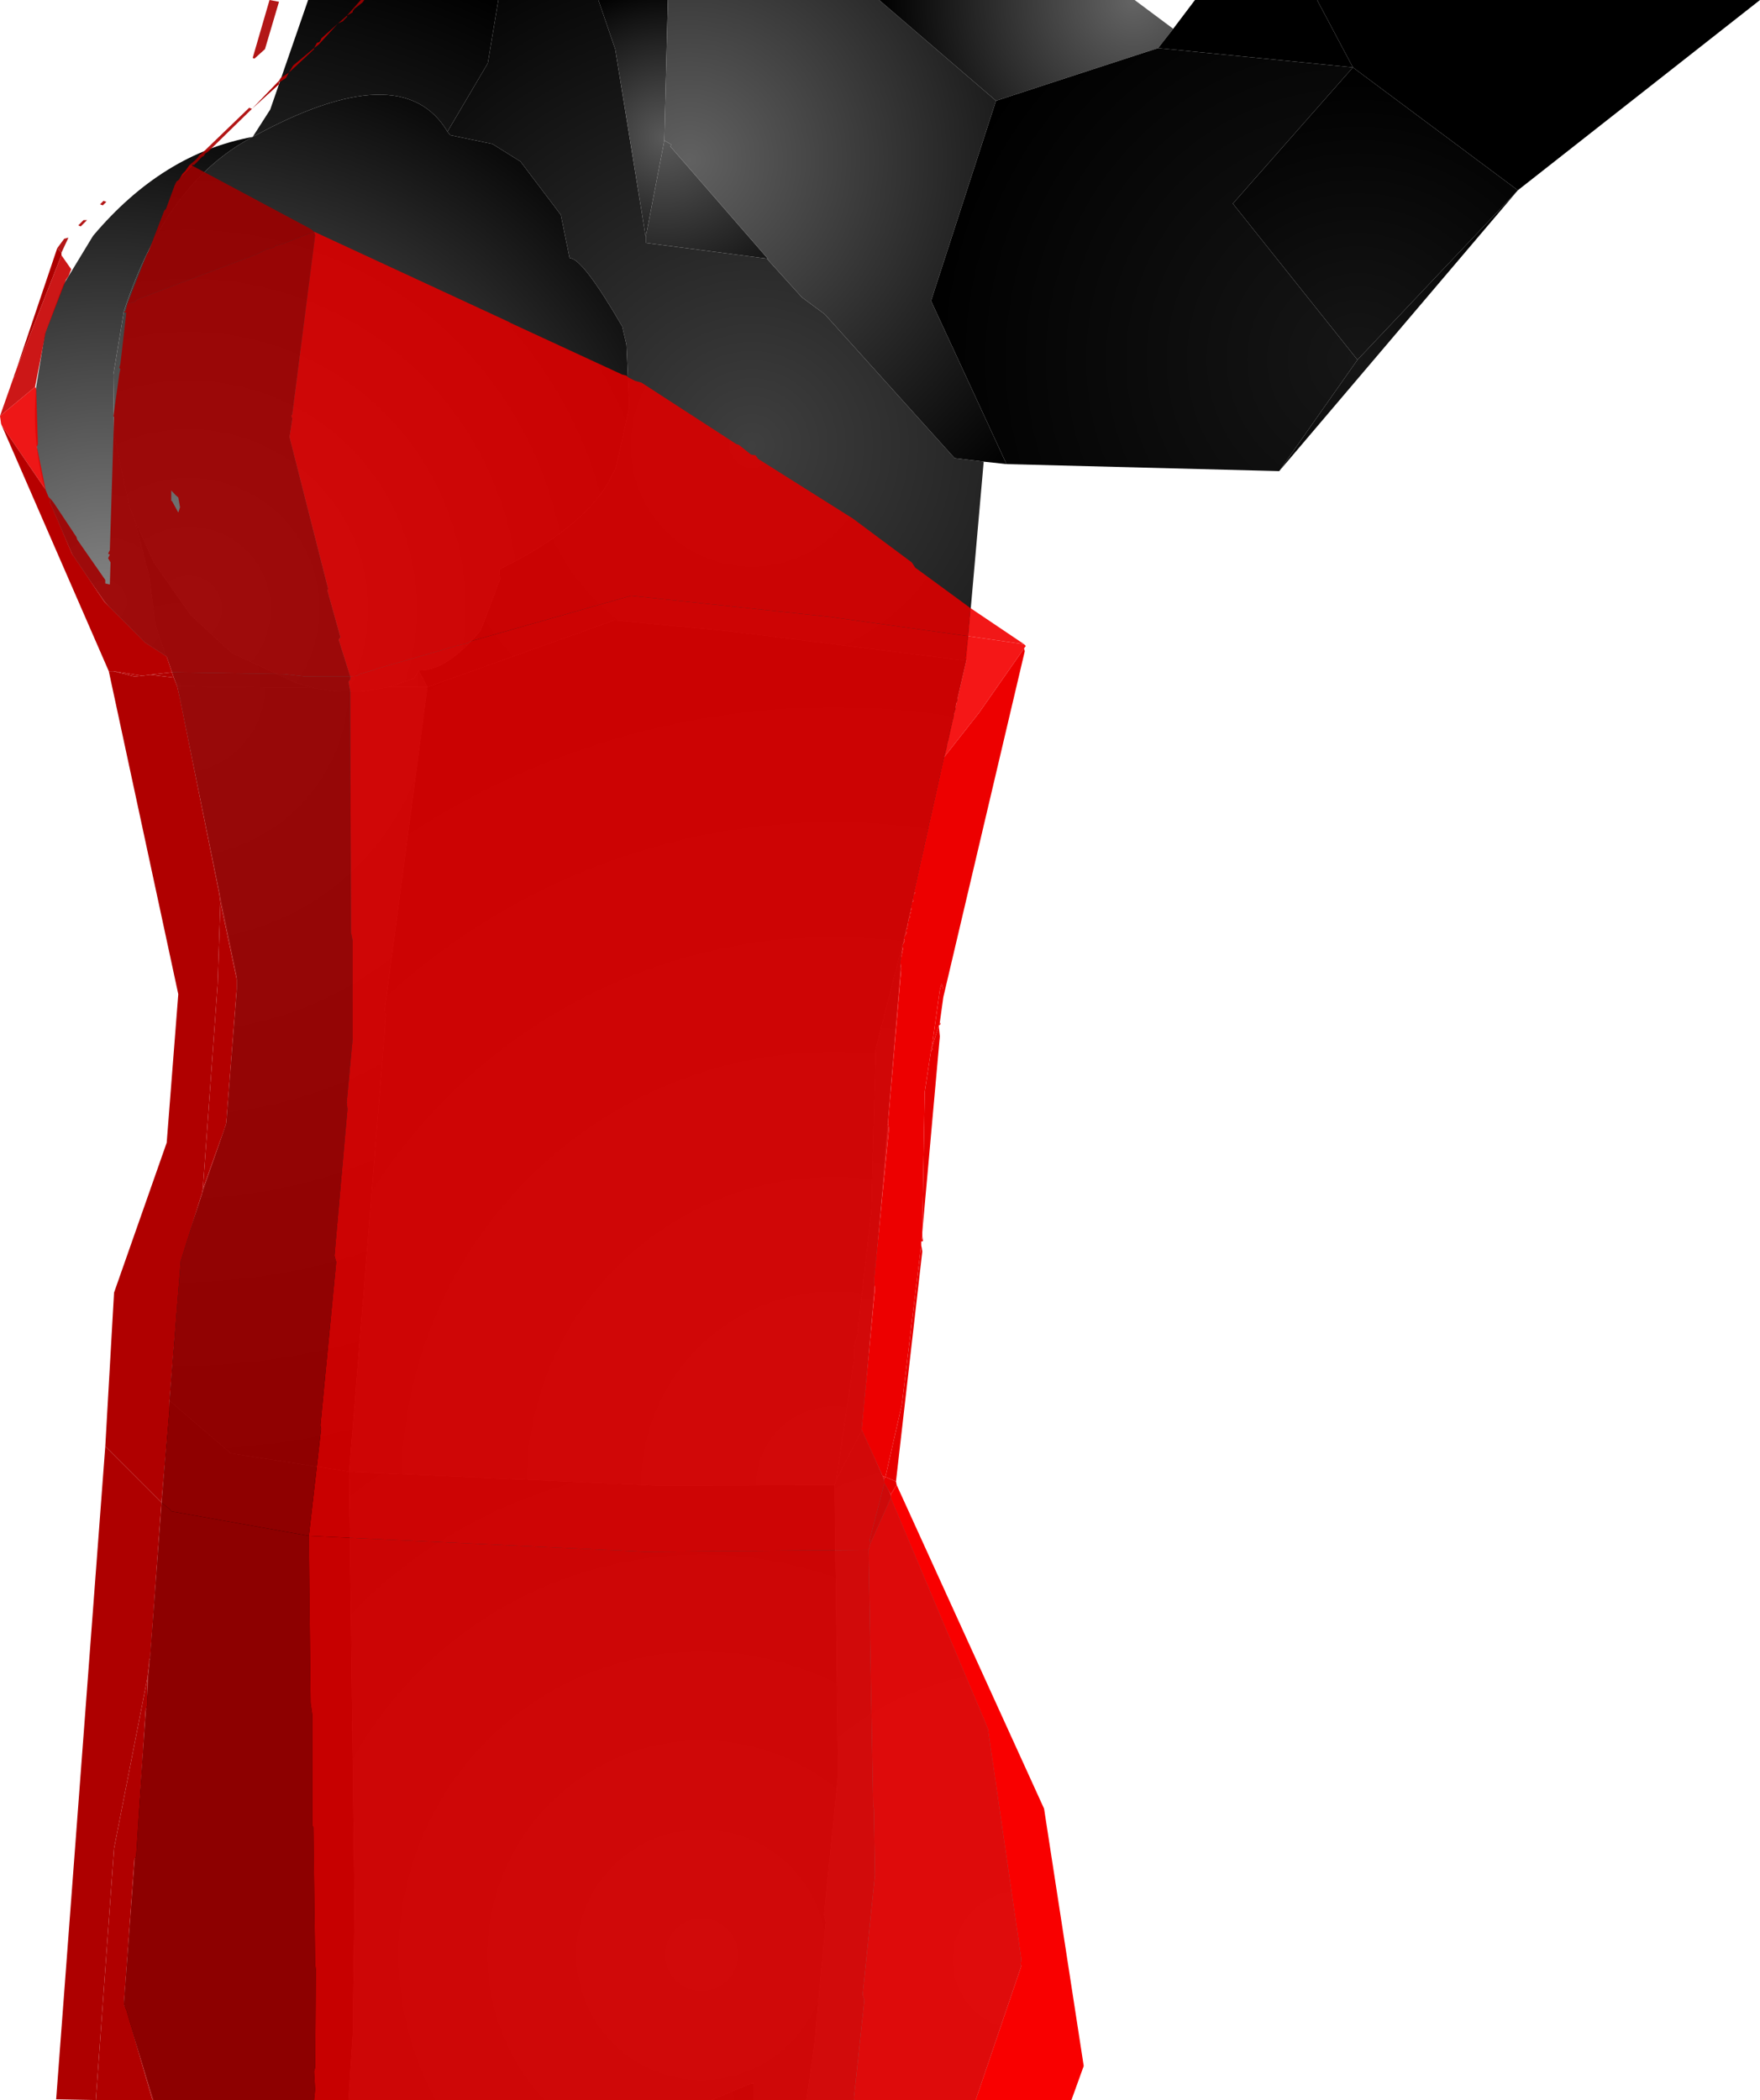 <?xml version="1.0" encoding="UTF-8" standalone="no"?>
<svg xmlns:xlink="http://www.w3.org/1999/xlink" height="299.1px" width="250.75px" xmlns="http://www.w3.org/2000/svg">
  <g transform="matrix(1.0, 0.0, 0.0, 1.0, 289.15, 300.0)">
    <path d="M-149.0 -234.25 L-151.5 -205.9 -185.65 -210.15 -201.65 -211.65 -228.25 -202.15 -229.5 -204.5 Q-225.5 -204.4 -220.65 -210.25 L-217.9 -217.5 -218.0 -218.9 Q-206.25 -224.75 -202.5 -231.25 L-201.4 -233.4 -199.5 -242.0 -199.9 -250.9 -200.5 -253.5 Q-206.15 -263.25 -208.0 -263.25 L-209.25 -269.4 -215.0 -277.0 -219.0 -279.5 -225.0 -280.75 -225.4 -281.25 -219.65 -291.0 -218.15 -300.0 -203.9 -300.0 -201.5 -293.0 -197.15 -266.25 -197.15 -265.4 -179.75 -263.15 -179.75 -263.0 -174.9 -257.65 -171.65 -255.25 -153.15 -234.75 -149.0 -234.25" fill="url(#gradient0)" fill-rule="evenodd" stroke="none"/>
    <path d="M-203.9 -300.0 L-194.0 -300.0 -194.5 -280.0 -197.15 -266.25 -201.5 -293.0 -203.9 -300.0" fill="url(#gradient1)" fill-rule="evenodd" stroke="none"/>
    <path d="M-194.5 -280.0 L-193.5 -279.4 -193.65 -279.15 -179.75 -263.15 -197.15 -265.4 -197.15 -266.25 -194.5 -280.0" fill="url(#gradient2)" fill-rule="evenodd" stroke="none"/>
    <path d="M-145.75 -233.9 L-149.0 -234.25 -153.15 -234.75 -171.65 -255.25 -174.9 -257.65 -179.75 -263.0 -179.75 -263.15 -193.65 -279.15 -193.5 -279.4 -194.5 -280.0 -194.0 -300.0 -163.9 -300.0 -147.25 -285.65 -156.5 -257.15 -145.75 -233.9" fill="url(#gradient3)" fill-rule="evenodd" stroke="none"/>
    <path d="M-163.9 -300.0 L-127.5 -300.0 -122.0 -295.9 -124.15 -293.15 -147.25 -285.65 -163.9 -300.0" fill="url(#gradient4)" fill-rule="evenodd" stroke="none"/>
    <path d="M-106.9 -232.9 L-145.75 -233.9 -156.5 -257.15 -147.25 -285.65 -124.15 -293.15 -96.4 -290.4 -113.5 -271.0 -95.75 -248.75 -106.9 -232.9" fill="url(#gradient5)" fill-rule="evenodd" stroke="none"/>
    <path d="M-122.0 -295.9 L-118.9 -300.0 -101.5 -300.0 -96.4 -290.4 -124.15 -293.15 -122.0 -295.9" fill="url(#gradient6)" fill-rule="evenodd" stroke="none"/>
    <path d="M-101.5 -300.0 L-38.4 -300.0 -72.9 -272.9 -96.4 -290.4 -101.5 -300.0" fill="url(#gradient7)" fill-rule="evenodd" stroke="none"/>
    <path d="M-96.4 -290.4 L-72.9 -272.9 -95.75 -248.75 -113.5 -271.0 -96.4 -290.4" fill="url(#gradient8)" fill-rule="evenodd" stroke="none"/>
    <path d="M-72.9 -272.9 L-106.9 -232.9 -95.75 -248.75 -72.9 -272.9" fill="url(#gradient9)" fill-rule="evenodd" stroke="none"/>
    <path d="M-263.9 -202.25 L-265.4 -206.5 -265.5 -206.5 -267.0 -211.0 -267.9 -218.0 -269.9 -225.75 -267.25 -219.9 -262.0 -212.4 -256.15 -207.0 -247.0 -202.75 -244.4 -202.0 -263.9 -202.25 M-253.15 -280.5 L-250.65 -284.4 -245.25 -300.0 -218.15 -300.0 -219.65 -291.0 -225.4 -281.25 Q-231.9 -292.15 -253.15 -280.5 M-229.5 -204.5 L-228.25 -202.15 -233.65 -202.15 -230.15 -203.4 -229.5 -204.5" fill="url(#gradient10)" fill-rule="evenodd" stroke="none"/>
    <path d="M-225.4 -281.25 L-225.0 -280.75 -219.0 -279.5 -215.0 -277.0 -209.25 -269.4 -208.0 -263.25 Q-206.15 -263.25 -200.5 -253.5 L-199.9 -250.9 -199.5 -242.0 -201.4 -233.4 -202.5 -231.25 Q-206.25 -224.75 -218.0 -218.9 L-217.9 -217.5 -220.65 -210.25 Q-225.5 -204.4 -229.5 -204.5 L-230.15 -203.4 -233.65 -202.15 -237.75 -201.5 -241.15 -201.5 -244.4 -202.0 -247.0 -202.75 -256.15 -207.0 -262.0 -212.4 -267.25 -219.9 -269.9 -225.75 -270.75 -228.0 -272.9 -238.0 -273.0 -246.65 -271.5 -255.65 Q-265.5 -274.0 -253.15 -280.5 -231.9 -292.15 -225.4 -281.25" fill="url(#gradient11)" fill-rule="evenodd" stroke="none"/>
    <path d="M-265.0 -100.5 L-263.5 -120.65 -256.9 -140.0 -255.4 -158.9 -255.4 -161.0 -263.9 -202.25 -244.4 -202.0 -241.15 -201.5 -237.75 -201.5 -233.65 -202.15 -228.25 -202.15 -234.4 -155.75 -234.15 -155.5 -239.4 -90.4 -256.25 -93.0 -265.0 -100.5" fill="url(#gradient12)" fill-rule="evenodd" stroke="none"/>
    <path d="M-265.5 -206.5 Q-267.65 -207.0 -273.4 -213.25 L-278.5 -220.25 -282.15 -228.4 Q-284.75 -236.0 -284.0 -244.9 L-282.75 -252.5 -280.15 -259.4 -275.9 -266.4 Q-266.0 -278.15 -253.15 -280.5 -265.5 -274.0 -271.5 -255.65 L-273.0 -246.65 -272.9 -238.0 -270.75 -228.0 -269.9 -225.75 -267.9 -218.0 -267.0 -211.0 -265.5 -206.5" fill="url(#gradient13)" fill-rule="evenodd" stroke="none"/>
    <path d="M-151.5 -205.9 L-152.75 -200.5 -152.75 -200.15 -152.9 -199.9 -153.0 -199.4 -153.0 -199.0 -153.25 -198.25 -153.25 -197.9 -153.4 -197.4 -154.0 -194.65 -154.15 -194.15 -154.25 -193.5 -154.65 -192.0 -154.65 -191.9 -159.15 -171.65 -159.9 -168.25 -164.4 -150.5 -165.0 -127.5 -167.0 -109.9 -167.5 -108.15 -167.4 -106.9 -170.0 -89.25 -170.25 -88.5 -195.15 -88.4 -239.4 -90.4 -234.15 -155.5 -234.4 -155.75 -228.25 -202.15 -201.65 -211.65 -185.65 -210.15 -151.5 -205.9" fill="url(#gradient14)" fill-rule="evenodd" stroke="none"/>
    <path d="M-239.5 -0.9 L-267.25 -0.9 -271.5 -14.5 -265.0 -100.5 -256.25 -93.0 -239.4 -90.4 -238.65 -28.65 -238.9 -10.15 -239.5 -0.9" fill="url(#gradient15)" fill-rule="evenodd" stroke="none"/>
    <path d="M-174.25 -0.9 L-181.75 -0.9 -181.75 -3.25 -182.15 -3.25 -187.75 -0.9 -239.5 -0.9 -238.9 -10.15 -238.65 -28.65 -239.4 -90.4 -195.15 -88.4 -170.25 -88.5 -169.75 -47.25 -171.75 -27.25 -171.5 -26.25 -173.15 -8.65 -174.25 -0.9" fill="url(#gradient16)" fill-rule="evenodd" stroke="none"/>
    <path d="M-181.75 -0.9 L-187.75 -0.9 -182.15 -3.25 -181.75 -3.25 -181.75 -0.9" fill="url(#gradient17)" fill-rule="evenodd" stroke="none"/>
    <path d="M-159.9 -168.25 L-160.65 -164.9 -166.25 -96.5 -170.0 -89.25 -167.4 -106.9 -167.5 -108.15 -167.0 -109.9 -165.0 -127.5 -164.4 -150.5 -159.9 -168.25" fill="url(#gradient18)" fill-rule="evenodd" stroke="none"/>
    <path d="M-166.25 -96.5 L-148.15 -53.75 -143.4 -20.75 -150.15 -0.9 -174.25 -0.9 -173.15 -8.65 -171.5 -26.25 -171.75 -27.25 -169.75 -47.25 -170.25 -88.5 -170.0 -89.25 -166.25 -96.5" fill="url(#gradient19)" fill-rule="evenodd" stroke="none"/>
    <path d="M-244.4 -0.9 L-267.4 -0.9 -267.4 -1.0 -267.5 -1.15 -271.15 -13.75 -271.5 -14.5 -270.0 -35.15 -269.75 -35.65 -268.4 -56.4 -268.15 -57.15 -268.15 -61.0 -267.9 -63.15 -267.9 -63.5 -267.75 -63.9 -266.15 -86.0 -264.9 -85.0 -264.75 -84.75 -245.15 -81.25 -244.9 -57.5 -244.65 -55.75 -244.65 -40.0 -244.5 -39.75 -244.25 -20.25 -244.15 -19.5 -244.25 -5.5 -244.4 -5.0 -244.25 -2.4 -244.4 -0.9 M-271.0 -256.75 L-268.25 -263.75 -268.0 -264.15 -265.75 -270.0 -265.5 -270.25 -264.25 -273.65 -264.0 -274.15 -263.65 -274.4 -261.75 -276.25 -261.75 -276.4 -244.9 -267.4 -244.4 -267.0 -248.9 -265.25 -249.9 -265.0 -250.15 -264.75 -251.15 -264.5 -252.65 -263.75 -269.5 -257.4 -270.0 -257.0 -271.0 -256.75 M-262.15 -276.5 L-261.25 -277.25 -260.9 -277.65 -260.75 -277.9 -260.4 -278.15 -259.9 -278.15 -260.15 -277.75 -260.4 -277.65 -260.5 -277.5 -260.65 -277.4 -260.75 -277.25 -261.5 -276.5 -261.75 -276.5 -262.15 -276.5 M-241.0 -296.65 L-239.75 -297.75 -237.75 -300.0 -237.25 -300.0 -237.5 -299.65 -238.65 -298.75 -238.9 -298.4 -238.9 -298.25 -239.75 -297.75 -239.65 -297.65 -240.15 -297.15 -240.25 -297.0 -241.0 -296.65" fill="#9b0000" fill-opacity="0.91" fill-rule="evenodd" stroke="none"/>
    <path d="M-263.65 -274.4 L-263.15 -275.25 -262.75 -275.65 -262.15 -276.5 -261.75 -276.5 -261.75 -276.4 -261.75 -276.25 -263.65 -274.4 M-249.4 -288.5 L-249.15 -288.9 -248.0 -289.65 -247.4 -290.65 -244.4 -293.15 -244.0 -293.9 -243.65 -294.0 -243.4 -294.4 -243.4 -294.5 -241.0 -296.65 -243.75 -293.65 -244.4 -293.15 -244.4 -293.0 -248.0 -289.65 -248.4 -288.9 -249.4 -288.25 -249.4 -288.5" fill="#a90000" fill-rule="evenodd" stroke="none"/>
    <path d="M-281.0 -264.65 L-280.0 -266.0 -279.4 -266.15 -280.4 -264.0 -281.0 -264.65 M-260.4 -278.15 L-253.65 -284.65 -253.25 -284.5 -259.5 -278.4 -259.9 -278.15 -260.4 -278.15 M-250.75 -300.0 L-249.4 -299.75 -251.4 -293.0 -252.9 -291.65 -253.15 -291.75 -250.75 -300.0 M-274.5 -270.75 L-274.9 -270.9 -274.4 -271.4 -274.0 -271.25 -274.5 -270.75 M-277.65 -267.75 L-278.0 -267.9 -277.25 -268.65 -276.75 -268.65 -277.65 -267.75" fill="#ab0000" fill-opacity="0.91" fill-rule="evenodd" stroke="none"/>
    <path d="M-253.25 -284.5 L-249.4 -288.5 -249.4 -288.25 -249.4 -288.0 -253.25 -284.5" fill="#ab0000" fill-rule="evenodd" stroke="none"/>
    <path d="M-282.25 -229.25 L-281.9 -228.9 -281.5 -228.4 -278.25 -223.5 -278.15 -223.15 -274.15 -217.4 -274.15 -216.9 -273.5 -216.75 -273.4 -219.9 -273.75 -220.5 -273.5 -221.0 -273.75 -221.15 -273.5 -221.65 -272.9 -240.65 -273.0 -240.65 -272.15 -246.75 -272.0 -247.4 -272.15 -247.65 -272.0 -248.15 -271.15 -255.5 -271.5 -255.5 -271.25 -255.75 -271.0 -256.75 -270.0 -257.0 -269.5 -257.4 -252.65 -263.75 -251.15 -264.5 -250.15 -264.75 -249.9 -265.0 -248.9 -265.25 -244.4 -267.0 -244.25 -266.5 -247.5 -241.0 -247.65 -240.75 -247.5 -240.4 -247.9 -237.75 -242.4 -216.15 -242.5 -215.9 -240.65 -209.25 -240.9 -208.9 -239.25 -203.65 -245.65 -203.65 -248.65 -204.0 -264.65 -204.25 -265.4 -206.5 -268.5 -208.5 -274.25 -214.25 -278.9 -221.15 -282.0 -228.4 -282.0 -228.9 -282.25 -229.25 M-264.15 -229.5 L-264.75 -230.15 -264.75 -228.65 -264.65 -228.65 -263.75 -227.0 -263.5 -227.75 -263.75 -229.15 -264.15 -229.5" fill="#a10000" fill-opacity="0.91" fill-rule="evenodd" stroke="none"/>
    <path d="M-151.25 -209.4 L-171.0 -212.15 -199.25 -215.15 -222.15 -208.65 -222.5 -208.4 -224.25 -208.0 -224.5 -207.9 -235.5 -204.75 -235.65 -204.65 -237.9 -204.0 -238.25 -203.75 -239.25 -203.65 -240.9 -208.9 -240.65 -209.25 -242.5 -215.9 -242.4 -216.15 -247.9 -237.75 -247.5 -240.4 -247.65 -240.75 -247.5 -241.0 -244.25 -266.5 -244.4 -267.0 -216.65 -254.15 -216.4 -254.0 -200.5 -246.65 -199.9 -246.5 -199.65 -246.25 -198.65 -245.75 -197.75 -245.5 -184.25 -236.75 -183.9 -236.65 -182.15 -235.25 -181.5 -235.15 -181.15 -234.65 -167.65 -226.15 -159.25 -219.9 -158.75 -219.15 -150.9 -213.4 -151.25 -209.4 M-245.15 -81.25 L-197.4 -79.0 -165.4 -79.25 -164.75 -42.75 -164.65 -42.4 -164.5 -32.9 -166.25 -15.9 -166.0 -15.15 -167.5 -1.15 -167.4 -0.9 -244.4 -0.9 -244.25 -2.4 -244.4 -5.0 -244.25 -5.5 -244.15 -19.5 -244.25 -20.25 -244.5 -39.75 -244.65 -40.0 -244.65 -55.75 -244.9 -57.5 -245.15 -81.25" fill="#da0000" fill-opacity="0.91" fill-rule="evenodd" stroke="none"/>
    <path d="M-143.25 -208.25 L-151.25 -209.4 -150.9 -213.4 -143.25 -208.25" fill="#f00000" fill-opacity="0.91" fill-rule="evenodd" stroke="none"/>
    <path d="M-151.25 -209.4 L-151.65 -206.25 -151.5 -205.9 -154.65 -192.15 -158.9 -173.0 -158.75 -172.75 -159.0 -172.65 -159.15 -171.9 -159.0 -171.65 -159.25 -171.5 -159.4 -170.75 -159.25 -170.5 -159.5 -170.25 -159.4 -170.0 -159.65 -169.65 -159.5 -169.4 -159.75 -169.15 -159.65 -168.9 -159.9 -168.65 -159.75 -168.25 -160.0 -168.0 -159.9 -167.75 -160.15 -167.5 -160.0 -167.15 -160.4 -166.4 -160.25 -166.0 -160.65 -165.25 -160.5 -164.9 -160.9 -163.0 -160.75 -162.0 -162.65 -140.0 -162.5 -139.25 -164.65 -117.5 -164.5 -116.4 -166.4 -96.4 -163.4 -89.75 -163.25 -89.4 -163.15 -88.75 -165.25 -80.65 -165.15 -80.15 -165.4 -79.25 -197.4 -79.0 -245.15 -81.25 -243.4 -96.5 -243.5 -97.0 -241.25 -120.25 -241.5 -121.15 -239.65 -142.0 -239.75 -143.0 -238.9 -152.15 -238.9 -166.0 -239.15 -167.25 -239.25 -201.5 -239.5 -202.9 -239.25 -203.25 -239.25 -203.65 -238.25 -203.75 -237.9 -204.0 -235.65 -204.65 -235.5 -204.75 -224.5 -207.9 -224.25 -208.0 -222.5 -208.4 -222.15 -208.65 -199.25 -215.15 -171.0 -212.15 -151.25 -209.4" fill="#dd0000" fill-opacity="0.91" fill-rule="evenodd" stroke="none"/>
    <path d="M-287.25 -246.15 L-287.0 -246.9 -286.9 -246.65 -287.25 -246.15 M-286.9 -247.15 L-281.0 -264.65 -280.4 -264.0 -280.4 -263.65 -286.9 -247.15" fill="#ad0000" fill-rule="evenodd" stroke="none"/>
    <path d="M-289.15 -240.75 L-287.25 -246.15 -286.9 -246.65 -287.0 -246.9 -286.9 -247.15 -280.4 -263.65 -279.0 -261.65 -279.4 -260.65 -279.75 -260.15 -282.65 -252.65 -284.15 -244.9 -289.15 -240.75" fill="#c70000" fill-opacity="0.91" fill-rule="evenodd" stroke="none"/>
    <path d="M-288.9 -239.4 L-289.0 -239.65 -289.15 -240.75 -284.15 -244.9 -284.0 -244.65 -283.75 -236.75 -283.9 -236.4 -282.65 -230.25 -288.9 -239.4" fill="#ec0000" fill-opacity="0.91" fill-rule="evenodd" stroke="none"/>
    <path d="M-273.65 -204.4 L-288.9 -239.4 -282.65 -230.25 -282.25 -229.25 -282.0 -228.9 -282.0 -228.4 -278.9 -221.15 -274.25 -214.25 -268.5 -208.5 -265.4 -206.5 -264.65 -204.25 -267.75 -203.9 -268.9 -203.75 -273.0 -204.4 -273.65 -204.4" fill="#b70000" fill-rule="evenodd" stroke="none"/>
    <path d="M-267.4 -0.9 L-275.5 -0.9 -272.9 -36.75 -268.15 -61.0 -268.15 -57.15 -268.4 -56.4 -269.75 -35.65 -270.0 -35.15 -271.5 -14.5 -271.15 -13.75 -267.5 -1.15 -267.4 -1.0 -267.4 -0.9 M-274.15 -94.0 L-272.9 -115.9 -265.4 -137.25 -263.75 -158.4 -273.65 -204.4 -273.0 -204.4 -270.0 -203.65 -268.9 -203.75 -267.75 -203.9 -264.4 -203.5 -263.9 -202.25 -263.5 -200.5 -263.4 -200.25 -263.4 -200.0 -257.9 -172.65 -257.75 -171.5 -258.15 -159.75 -260.25 -130.65 -260.4 -129.9 -260.5 -129.65 -263.4 -120.4 -265.0 -100.5 -265.0 -99.15 -266.15 -86.0 -274.15 -94.0" fill="#b00000" fill-rule="evenodd" stroke="none"/>
    <path d="M-275.5 -0.9 L-281.15 -1.0 -274.15 -94.0 -266.15 -86.0 -267.75 -63.9 -267.9 -63.5 -267.9 -63.15 -268.15 -61.0 -272.9 -36.75 -275.5 -0.9" fill="#ae0000" fill-rule="evenodd" stroke="none"/>
    <path d="M-239.25 -203.65 L-239.25 -203.25 -239.5 -202.9 -239.25 -201.5 -239.15 -167.25 -238.9 -166.0 -238.9 -152.15 -239.75 -143.0 -239.65 -142.0 -241.5 -121.15 -241.25 -120.25 -243.5 -97.0 -243.4 -96.5 -245.15 -81.25 -264.75 -84.75 -264.9 -85.0 -266.15 -86.0 -265.0 -99.15 -265.0 -100.5 -263.4 -120.4 -260.5 -129.65 -260.4 -129.9 -260.25 -130.65 -257.15 -139.25 -257.15 -139.4 -257.0 -139.65 -256.9 -140.25 -255.4 -159.4 -255.4 -160.4 -257.75 -171.5 -257.9 -172.65 -263.4 -200.0 -263.4 -200.25 -263.5 -200.5 -263.9 -202.25 -264.4 -203.5 -264.65 -204.25 -248.65 -204.0 -245.65 -203.65 -239.25 -203.65" fill="#9d0000" fill-opacity="0.91" fill-rule="evenodd" stroke="none"/>
    <path d="M-257.75 -171.5 L-255.4 -160.4 -255.4 -159.4 -256.9 -140.25 -257.0 -139.65 -257.15 -139.4 -257.15 -139.25 -260.25 -130.65 -258.15 -159.75 -257.75 -171.5" fill="#b30000" fill-rule="evenodd" stroke="none"/>
    <path d="M-264.65 -204.25 L-264.4 -203.5 -267.75 -203.9 -264.65 -204.25" fill="#b20000" fill-rule="evenodd" stroke="none"/>
    <path d="M-268.9 -203.75 L-270.0 -203.65 -273.0 -204.4 -268.9 -203.75" fill="#b50000" fill-rule="evenodd" stroke="none"/>
    <path d="M-154.65 -192.15 L-151.5 -205.9 -151.65 -206.25 -151.25 -209.4 -143.25 -208.25 -143.0 -208.0 -143.25 -207.65 -149.65 -198.5 -154.65 -192.15" fill="#f40000" fill-opacity="0.91" fill-rule="evenodd" stroke="none"/>
    <path d="M-154.65 -192.15 L-149.65 -198.5 -143.25 -207.65 -143.15 -207.25 -154.75 -158.0 -154.75 -159.15 -155.0 -159.9 -155.25 -159.0 -156.4 -150.75 -156.5 -150.4 -157.4 -144.5 -157.75 -124.5 -157.75 -123.9 -157.9 -123.15 -157.9 -122.75 -160.65 -100.0 -163.0 -89.65 -163.4 -89.75 -166.4 -96.4 -164.5 -116.4 -164.65 -117.5 -162.5 -139.25 -162.65 -140.0 -160.75 -162.0 -160.9 -163.0 -160.5 -164.9 -160.65 -165.25 -160.25 -166.0 -160.4 -166.4 -160.0 -167.15 -160.15 -167.5 -159.9 -167.75 -160.0 -168.0 -159.75 -168.25 -159.9 -168.65 -159.65 -168.9 -159.75 -169.15 -159.5 -169.4 -159.65 -169.65 -159.4 -170.0 -159.5 -170.25 -159.25 -170.5 -159.4 -170.75 -159.25 -171.5 -159.0 -171.65 -159.15 -171.9 -159.0 -172.65 -158.75 -172.75 -158.9 -173.0 -154.65 -192.15" fill="#ed0000" fill-rule="evenodd" stroke="none"/>
    <path d="M-154.75 -158.0 L-155.25 -154.4 -155.4 -153.9 -156.4 -150.75 -155.25 -159.0 -155.0 -159.9 -154.75 -159.15 -154.75 -158.0 M-156.5 -150.4 L-156.4 -150.75 -156.25 -150.5 -156.5 -150.4" fill="#ee0000" fill-rule="evenodd" stroke="none"/>
    <path d="M-155.25 -154.4 L-155.15 -154.15 -155.4 -153.9 -155.25 -152.4 -157.75 -124.5 -157.4 -144.5 -156.5 -150.4 -156.25 -150.5 -156.4 -150.75 -155.4 -153.9 -155.25 -154.4 M-157.75 -123.9 L-157.65 -123.25 -157.9 -123.15 -157.75 -123.9 M-157.9 -122.75 L-157.75 -121.75 -161.5 -89.0 -163.0 -89.65 -160.65 -100.0 -157.9 -122.75" fill="#e60000" fill-rule="evenodd" stroke="none"/>
    <path d="M-163.25 -89.4 L-163.4 -89.75 -163.0 -89.65 -163.25 -89.4" fill="#ef0000" fill-rule="evenodd" stroke="none"/>
    <path d="M-163.15 -88.75 L-163.25 -89.4 -163.0 -89.65 -161.5 -89.0 -161.4 -88.5 -162.25 -87.15 -163.15 -88.75" fill="#e80000" fill-rule="evenodd" stroke="none"/>
    <path d="M-165.15 -80.15 L-165.25 -80.65 -163.15 -88.75 -162.25 -87.15 -162.25 -86.65 -165.15 -80.15" fill="#d60000" fill-opacity="0.91" fill-rule="evenodd" stroke="none"/>
    <path d="M-161.4 -88.5 L-140.4 -42.4 -134.75 -5.75 -136.5 -0.9 -150.15 -0.9 -143.65 -20.0 -143.75 -20.25 -143.65 -20.9 -143.65 -21.0 -148.4 -53.75 -162.25 -86.65 -162.25 -87.15 -161.4 -88.5" fill="#f90000" fill-rule="evenodd" stroke="none"/>
    <path d="M-165.4 -79.25 L-165.15 -80.15 -162.25 -86.65 -148.4 -53.75 -143.65 -21.0 -143.65 -20.9 -143.75 -20.25 -143.65 -20.0 -150.15 -0.9 -167.4 -0.9 -167.5 -1.15 -166.0 -15.15 -166.25 -15.9 -164.5 -32.9 -164.65 -42.4 -164.75 -42.75 -165.4 -79.25" fill="#e80000" fill-opacity="0.91" fill-rule="evenodd" stroke="none"/>
  </g>
  <defs>
    <radialGradient cx="0" cy="0" gradientTransform="matrix(0.089, 0.0, 0.0, 0.089, -182.05, -236.55)" gradientUnits="userSpaceOnUse" id="gradient0" r="819.2" spreadMethod="pad">
      <stop offset="0.0" stop-color="#3f3f3f"/>
      <stop offset="1.0" stop-color="#060606"/>
    </radialGradient>
    <radialGradient cx="0" cy="0" gradientTransform="matrix(0.027, 0.0, 0.0, 0.027, -194.45, -280.35)" gradientUnits="userSpaceOnUse" id="gradient1" r="819.2" spreadMethod="pad">
      <stop offset="0.0" stop-color="#595959"/>
      <stop offset="1.0" stop-color="#000000"/>
    </radialGradient>
    <radialGradient cx="0" cy="0" gradientTransform="matrix(0.036, 0.0, 0.0, 0.036, -194.45, -280.35)" gradientUnits="userSpaceOnUse" id="gradient2" r="819.2" spreadMethod="pad">
      <stop offset="0.0" stop-color="#595959"/>
      <stop offset="1.0" stop-color="#000000"/>
    </radialGradient>
    <radialGradient cx="0" cy="0" gradientTransform="matrix(0.077, 0.0, 0.0, 0.077, -190.95, -277.25)" gradientUnits="userSpaceOnUse" id="gradient3" r="819.2" spreadMethod="pad">
      <stop offset="0.0" stop-color="#616161"/>
      <stop offset="1.0" stop-color="#000000"/>
    </radialGradient>
    <radialGradient cx="0" cy="0" gradientTransform="matrix(0.044, 0.0, 0.0, 0.044, -127.65, -300.0)" gradientUnits="userSpaceOnUse" id="gradient4" r="819.2" spreadMethod="pad">
      <stop offset="0.0" stop-color="#646464"/>
      <stop offset="1.0" stop-color="#000000"/>
    </radialGradient>
    <radialGradient cx="0" cy="0" gradientTransform="matrix(0.077, 0.0, 0.0, 0.077, -95.7, -248.75)" gradientUnits="userSpaceOnUse" id="gradient5" r="819.2" spreadMethod="pad">
      <stop offset="0.0" stop-color="#161616"/>
      <stop offset="1.0" stop-color="#000000"/>
    </radialGradient>
    <radialGradient cx="0" cy="0" gradientTransform="matrix(0.029, 0.0, 0.0, 0.029, -101.5, -300.0)" gradientUnits="userSpaceOnUse" id="gradient6" r="819.2" spreadMethod="pad">
      <stop offset="0.0" stop-color="#000000"/>
      <stop offset="1.0" stop-color="#000000"/>
    </radialGradient>
    <radialGradient cx="0" cy="0" gradientTransform="matrix(0.053, 0.0, 0.0, 0.053, -72.85, -273.0)" gradientUnits="userSpaceOnUse" id="gradient7" r="819.2" spreadMethod="pad">
      <stop offset="0.0" stop-color="#000000"/>
      <stop offset="1.0" stop-color="#000000"/>
    </radialGradient>
    <radialGradient cx="0" cy="0" gradientTransform="matrix(0.051, 0.0, 0.0, 0.051, -95.7, -248.75)" gradientUnits="userSpaceOnUse" id="gradient8" r="819.2" spreadMethod="pad">
      <stop offset="0.0" stop-color="#161616"/>
      <stop offset="1.0" stop-color="#000000"/>
    </radialGradient>
    <radialGradient cx="0" cy="0" gradientTransform="matrix(0.041, 0.0, 0.0, 0.041, -95.7, -248.75)" gradientUnits="userSpaceOnUse" id="gradient9" r="819.2" spreadMethod="pad">
      <stop offset="0.0" stop-color="#161616"/>
      <stop offset="1.0" stop-color="#000000"/>
    </radialGradient>
    <radialGradient cx="0" cy="0" gradientTransform="matrix(0.132, 0.0, 0.0, 0.132, -263.8, -202.3)" gradientUnits="userSpaceOnUse" id="gradient10" r="819.2" spreadMethod="pad">
      <stop offset="0.0" stop-color="#6a6a6a"/>
      <stop offset="1.0" stop-color="#000000"/>
    </radialGradient>
    <radialGradient cx="0" cy="0" gradientTransform="matrix(0.104, 0.0, 0.0, 0.104, -262.25, -213.3)" gradientUnits="userSpaceOnUse" id="gradient11" r="819.2" spreadMethod="pad">
      <stop offset="0.0" stop-color="#878787"/>
      <stop offset="1.0" stop-color="#000000"/>
    </radialGradient>
    <radialGradient cx="0" cy="0" gradientTransform="matrix(0.14, 0.0, 0.0, 0.14, -263.8, -202.3)" gradientUnits="userSpaceOnUse" id="gradient12" r="819.2" spreadMethod="pad">
      <stop offset="0.0" stop-color="#6a6a6a"/>
      <stop offset="1.0" stop-color="#000000"/>
    </radialGradient>
    <radialGradient cx="0" cy="0" gradientTransform="matrix(0.09, 0.0, 0.0, 0.09, -274.15, -214.3)" gradientUnits="userSpaceOnUse" id="gradient13" r="819.2" spreadMethod="pad">
      <stop offset="0.0" stop-color="#858585"/>
      <stop offset="1.0" stop-color="#000000"/>
    </radialGradient>
    <radialGradient cx="0" cy="0" gradientTransform="matrix(0.156, 0.0, 0.0, 0.156, -170.3, -88.55)" gradientUnits="userSpaceOnUse" id="gradient14" r="819.2" spreadMethod="pad">
      <stop offset="0.0" stop-color="#666666"/>
      <stop offset="1.0" stop-color="#101010"/>
    </radialGradient>
    <radialGradient cx="0" cy="0" gradientTransform="matrix(0.077, 0.0, 0.0, 0.077, -268.25, -57.55)" gradientUnits="userSpaceOnUse" id="gradient15" r="819.2" spreadMethod="pad">
      <stop offset="0.0" stop-color="#000000"/>
      <stop offset="1.0" stop-color="#000000"/>
    </radialGradient>
    <radialGradient cx="0" cy="0" gradientTransform="matrix(0.104, 0.0, 0.0, 0.104, -189.2, -21.6)" gradientUnits="userSpaceOnUse" id="gradient16" r="819.2" spreadMethod="pad">
      <stop offset="0.0" stop-color="#6e6e6e"/>
      <stop offset="1.0" stop-color="#242424"/>
    </radialGradient>
    <radialGradient cx="0" cy="0" gradientTransform="matrix(0.008, 0.0, 0.0, 0.008, -187.8, -1.0)" gradientUnits="userSpaceOnUse" id="gradient17" r="819.2" spreadMethod="pad">
      <stop offset="0.0" stop-color="#404040"/>
      <stop offset="1.0" stop-color="#393939"/>
    </radialGradient>
    <radialGradient cx="0" cy="0" gradientTransform="matrix(0.135, 0.0, 0.0, 0.135, -166.4, -96.6)" gradientUnits="userSpaceOnUse" id="gradient18" r="819.2" spreadMethod="pad">
      <stop offset="0.0" stop-color="#696969"/>
      <stop offset="1.0" stop-color="#2a2a2a"/>
    </radialGradient>
    <radialGradient cx="0" cy="0" gradientTransform="matrix(0.097, 0.0, 0.0, 0.097, -143.5, -20.85)" gradientUnits="userSpaceOnUse" id="gradient19" r="819.2" spreadMethod="pad">
      <stop offset="0.0" stop-color="#838383"/>
      <stop offset="1.0" stop-color="#676767"/>
    </radialGradient>
  </defs>
</svg>
